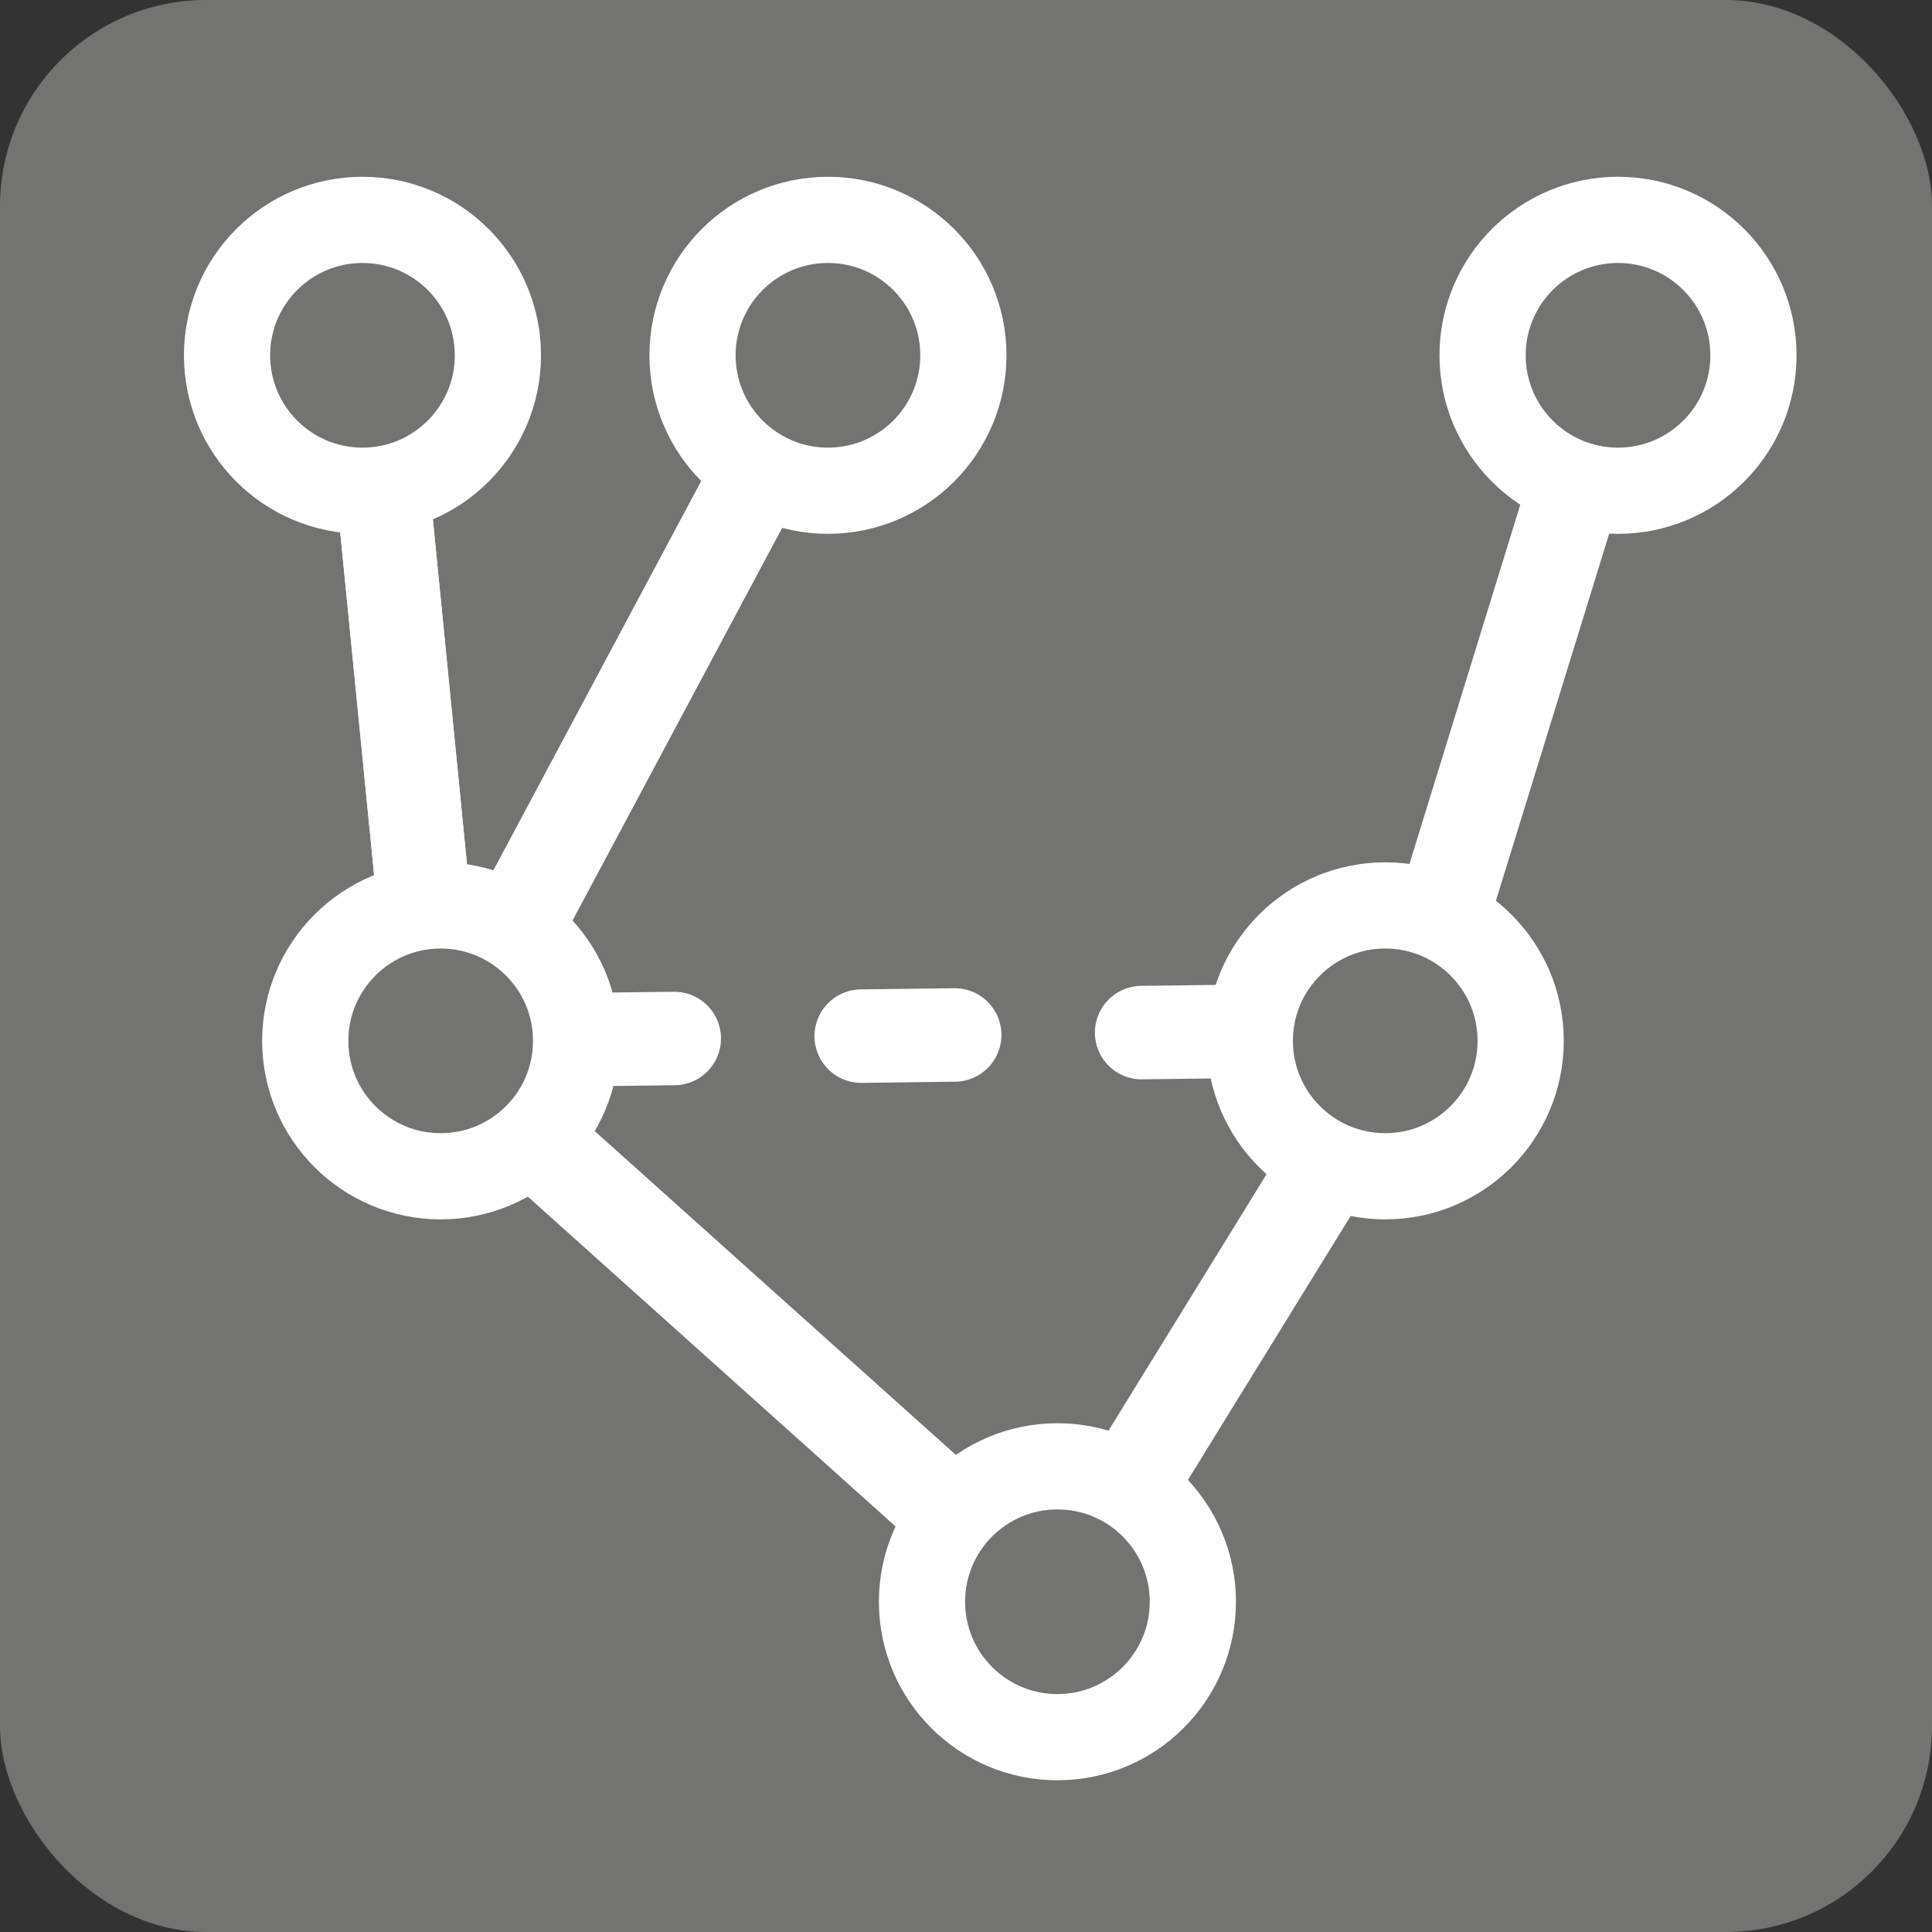 <?xml version="1.0" encoding="UTF-8" standalone="no"?>
<!-- Created with Inkscape (http://www.inkscape.org/) -->

<svg
   xmlns:dc="http://purl.org/dc/elements/1.1/"
   xmlns:cc="http://creativecommons.org/ns#"
   xmlns:rdf="http://www.w3.org/1999/02/22-rdf-syntax-ns#"
   xmlns:svg="http://www.w3.org/2000/svg"
   xmlns="http://www.w3.org/2000/svg"
   xmlns:sodipodi="http://sodipodi.sourceforge.net/DTD/sodipodi-0.dtd"
   xmlns:inkscape="http://www.inkscape.org/namespaces/inkscape"
   width="31px"
   height="31px"
   viewBox="0 0 31 31"
   version="1.1"
   id="SVGRoot"
   inkscape:version="0.92.4 (f8dce91, 2019-08-02)"
   sodipodi:docname="disabled.svg">
  <rect x="0" y="0" width="31" height="31" fill="#333333" stroke="none"/>
  <defs
     id="defs13758">
    <inkscape:path-effect
       only_selected="false"
       apply_with_weight="true"
       apply_no_weight="true"
       helper_size="0"
       steps="2"
       weight="33.333"
       is_visible="true"
       id="path-effect13112-5"
       effect="bspline" />
    <inkscape:path-effect
       only_selected="false"
       apply_with_weight="true"
       apply_no_weight="true"
       helper_size="0"
       steps="2"
       weight="33.333"
       is_visible="true"
       id="path-effect13104-2"
       effect="bspline" />
    <inkscape:path-effect
       only_selected="false"
       apply_with_weight="true"
       apply_no_weight="true"
       helper_size="0"
       steps="2"
       weight="33.333"
       is_visible="true"
       id="path-effect13100-9"
       effect="bspline" />
    <inkscape:path-effect
       only_selected="false"
       apply_with_weight="true"
       apply_no_weight="true"
       helper_size="0"
       steps="2"
       weight="33.333"
       is_visible="true"
       id="path-effect13092-3"
       effect="bspline" />
    <inkscape:path-effect
       only_selected="false"
       apply_with_weight="true"
       apply_no_weight="true"
       helper_size="0"
       steps="2"
       weight="33.333"
       is_visible="true"
       id="path-effect13080-9"
       effect="bspline" />
    <inkscape:path-effect
       only_selected="false"
       apply_with_weight="true"
       apply_no_weight="true"
       helper_size="0"
       steps="2"
       weight="33.333"
       is_visible="true"
       id="path-effect13068-1"
       effect="bspline" />
    <inkscape:path-effect
       only_selected="false"
       apply_with_weight="true"
       apply_no_weight="true"
       helper_size="0"
       steps="2"
       weight="33.333"
       is_visible="true"
       id="path-effect13064-8"
       effect="bspline" />
    <inkscape:path-effect
       only_selected="false"
       apply_with_weight="true"
       apply_no_weight="true"
       helper_size="0"
       steps="2"
       weight="33.333"
       is_visible="true"
       id="path-effect13060-7"
       effect="bspline" />
    <inkscape:path-effect
       only_selected="false"
       apply_with_weight="true"
       apply_no_weight="true"
       helper_size="0"
       steps="2"
       weight="33.333"
       is_visible="true"
       id="path-effect13056-4"
       effect="bspline" />
    <inkscape:path-effect
       only_selected="false"
       apply_with_weight="true"
       apply_no_weight="true"
       helper_size="0"
       steps="2"
       weight="33.333"
       is_visible="true"
       id="path-effect13052-1"
       effect="bspline" />
    <inkscape:path-effect
       only_selected="false"
       apply_with_weight="true"
       apply_no_weight="true"
       helper_size="0"
       steps="2"
       weight="33.333"
       is_visible="true"
       id="path-effect13048-6"
       effect="bspline" />
    <inkscape:path-effect
       only_selected="false"
       apply_with_weight="true"
       apply_no_weight="true"
       helper_size="0"
       steps="2"
       weight="33.333"
       is_visible="true"
       id="path-effect13044-3"
       effect="bspline" />
    <inkscape:path-effect
       only_selected="false"
       apply_with_weight="true"
       apply_no_weight="true"
       helper_size="0"
       steps="2"
       weight="33.333"
       is_visible="true"
       id="path-effect13040-8"
       effect="bspline" />
    <inkscape:path-effect
       effect="bspline"
       id="path-effect12900-7-5"
       is_visible="true"
       weight="33.333"
       steps="2"
       helper_size="0"
       apply_no_weight="true"
       apply_with_weight="true"
       only_selected="false" />
    <inkscape:path-effect
       effect="bspline"
       id="path-effect12892-4-0"
       is_visible="true"
       weight="33.333"
       steps="2"
       helper_size="0"
       apply_no_weight="true"
       apply_with_weight="true"
       only_selected="false" />
    <inkscape:path-effect
       effect="bspline"
       id="path-effect12888-7-1"
       is_visible="true"
       weight="33.333"
       steps="2"
       helper_size="0"
       apply_no_weight="true"
       apply_with_weight="true"
       only_selected="false" />
    <inkscape:path-effect
       effect="bspline"
       id="path-effect12880-1-6"
       is_visible="true"
       weight="33.333"
       steps="2"
       helper_size="0"
       apply_no_weight="true"
       apply_with_weight="true"
       only_selected="false" />
    <inkscape:path-effect
       effect="bspline"
       id="path-effect12868-5-5"
       is_visible="true"
       weight="33.333"
       steps="2"
       helper_size="0"
       apply_no_weight="true"
       apply_with_weight="true"
       only_selected="false" />
    <inkscape:path-effect
       effect="bspline"
       id="path-effect12856-9-5"
       is_visible="true"
       weight="33.333"
       steps="2"
       helper_size="0"
       apply_no_weight="true"
       apply_with_weight="true"
       only_selected="false" />
    <inkscape:path-effect
       effect="bspline"
       id="path-effect12852-5-2"
       is_visible="true"
       weight="33.333"
       steps="2"
       helper_size="0"
       apply_no_weight="true"
       apply_with_weight="true"
       only_selected="false" />
    <inkscape:path-effect
       effect="bspline"
       id="path-effect12848-5-6"
       is_visible="true"
       weight="33.333"
       steps="2"
       helper_size="0"
       apply_no_weight="true"
       apply_with_weight="true"
       only_selected="false" />
    <inkscape:path-effect
       effect="bspline"
       id="path-effect12844-2-9"
       is_visible="true"
       weight="33.333"
       steps="2"
       helper_size="0"
       apply_no_weight="true"
       apply_with_weight="true"
       only_selected="false" />
    <inkscape:path-effect
       effect="bspline"
       id="path-effect12840-1-1"
       is_visible="true"
       weight="33.333"
       steps="2"
       helper_size="0"
       apply_no_weight="true"
       apply_with_weight="true"
       only_selected="false" />
    <inkscape:path-effect
       effect="bspline"
       id="path-effect12836-5-3"
       is_visible="true"
       weight="33.333"
       steps="2"
       helper_size="0"
       apply_no_weight="true"
       apply_with_weight="true"
       only_selected="false" />
    <inkscape:path-effect
       effect="bspline"
       id="path-effect12832-9-3"
       is_visible="true"
       weight="33.333"
       steps="2"
       helper_size="0"
       apply_no_weight="true"
       apply_with_weight="true"
       only_selected="false" />
    <inkscape:path-effect
       effect="bspline"
       id="path-effect12828-9-1"
       is_visible="true"
       weight="33.333"
       steps="2"
       helper_size="0"
       apply_no_weight="true"
       apply_with_weight="true"
       only_selected="false" />
    <inkscape:path-effect
       effect="bspline"
       id="path-effect12783-0"
       is_visible="true"
       weight="33.333"
       steps="2"
       helper_size="0"
       apply_no_weight="true"
       apply_with_weight="true"
       only_selected="false" />
    <inkscape:path-effect
       only_selected="false"
       apply_with_weight="true"
       apply_no_weight="true"
       helper_size="0"
       steps="2"
       weight="33.333"
       is_visible="true"
       id="path-effect12779-4"
       effect="bspline" />
    <inkscape:path-effect
       effect="bspline"
       id="path-effect12775-8"
       is_visible="true"
       weight="33.333"
       steps="2"
       helper_size="0"
       apply_no_weight="true"
       apply_with_weight="true"
       only_selected="false" />
    <inkscape:path-effect
       effect="bspline"
       id="path-effect3961"
       is_visible="true"
       weight="33.333"
       steps="2"
       helper_size="0"
       apply_no_weight="true"
       apply_with_weight="true"
       only_selected="false" />
    <inkscape:path-effect
       only_selected="false"
       apply_with_weight="true"
       apply_no_weight="true"
       helper_size="0"
       steps="2"
       weight="33.333"
       is_visible="true"
       id="path-effect3957"
       effect="bspline" />
    <inkscape:path-effect
       only_selected="false"
       apply_with_weight="true"
       apply_no_weight="true"
       helper_size="0"
       steps="2"
       weight="33.333"
       is_visible="true"
       id="path-effect3953"
       effect="bspline" />
    <inkscape:path-effect
       effect="bspline"
       id="path-effect3949"
       is_visible="true"
       weight="33.333"
       steps="2"
       helper_size="0"
       apply_no_weight="true"
       apply_with_weight="true"
       only_selected="false" />
    <inkscape:path-effect
       effect="bspline"
       id="path-effect3941"
       is_visible="true"
       weight="33.333"
       steps="2"
       helper_size="0"
       apply_no_weight="true"
       apply_with_weight="true"
       only_selected="false" />
    <inkscape:path-effect
       only_selected="false"
       apply_with_weight="true"
       apply_no_weight="true"
       helper_size="0"
       steps="2"
       weight="33.333"
       is_visible="true"
       id="path-effect3933"
       effect="bspline" />
    <inkscape:path-effect
       effect="bspline"
       id="path-effect3929"
       is_visible="true"
       weight="33.333"
       steps="2"
       helper_size="0"
       apply_no_weight="true"
       apply_with_weight="true"
       only_selected="false" />
    <inkscape:path-effect
       only_selected="false"
       apply_with_weight="true"
       apply_no_weight="true"
       helper_size="0"
       steps="2"
       weight="33.333"
       is_visible="true"
       id="path-effect3921"
       effect="bspline" />
    <inkscape:path-effect
       effect="bspline"
       id="path-effect3917"
       is_visible="true"
       weight="33.333"
       steps="2"
       helper_size="0"
       apply_no_weight="true"
       apply_with_weight="true"
       only_selected="false" />
    <inkscape:path-effect
       effect="bspline"
       id="path-effect3913"
       is_visible="true"
       weight="33.333"
       steps="2"
       helper_size="0"
       apply_no_weight="true"
       apply_with_weight="true"
       only_selected="false" />
    <inkscape:path-effect
       only_selected="false"
       apply_with_weight="true"
       apply_no_weight="true"
       helper_size="0"
       steps="2"
       weight="33.333"
       is_visible="true"
       id="path-effect3901"
       effect="bspline" />
    <inkscape:path-effect
       only_selected="false"
       apply_with_weight="true"
       apply_no_weight="true"
       helper_size="0"
       steps="2"
       weight="33.333"
       is_visible="true"
       id="path-effect3897"
       effect="bspline" />
    <inkscape:path-effect
       effect="bspline"
       id="path-effect3893"
       is_visible="true"
       weight="33.333"
       steps="2"
       helper_size="0"
       apply_no_weight="true"
       apply_with_weight="true"
       only_selected="false" />
    <inkscape:path-effect
       effect="bspline"
       id="path-effect3889"
       is_visible="true"
       weight="33.333"
       steps="2"
       helper_size="0"
       apply_no_weight="true"
       apply_with_weight="true"
       only_selected="false" />
    <inkscape:path-effect
       only_selected="false"
       apply_with_weight="true"
       apply_no_weight="true"
       helper_size="0"
       steps="2"
       weight="33.333"
       is_visible="true"
       id="path-effect3873"
       effect="bspline" />
    <inkscape:path-effect
       only_selected="false"
       apply_with_weight="true"
       apply_no_weight="true"
       helper_size="0"
       steps="2"
       weight="33.333"
       is_visible="true"
       id="path-effect3869"
       effect="bspline" />
    <inkscape:path-effect
       only_selected="false"
       apply_with_weight="true"
       apply_no_weight="true"
       helper_size="0"
       steps="2"
       weight="33.333"
       is_visible="true"
       id="path-effect3865"
       effect="bspline" />
    <inkscape:path-effect
       only_selected="false"
       apply_with_weight="true"
       apply_no_weight="true"
       helper_size="0"
       steps="2"
       weight="33.333"
       is_visible="true"
       id="path-effect3861"
       effect="bspline" />
    <inkscape:path-effect
       effect="bspline"
       id="path-effect3830"
       is_visible="true"
       weight="33.333"
       steps="2"
       helper_size="0"
       apply_no_weight="true"
       apply_with_weight="true"
       only_selected="false" />
    <inkscape:path-effect
       effect="bspline"
       id="path-effect3826"
       is_visible="true"
       weight="33.333"
       steps="2"
       helper_size="0"
       apply_no_weight="true"
       apply_with_weight="true"
       only_selected="false" />
    <inkscape:path-effect
       effect="bspline"
       id="path-effect3822"
       is_visible="true"
       weight="33.333"
       steps="2"
       helper_size="0"
       apply_no_weight="true"
       apply_with_weight="true"
       only_selected="false" />
    <inkscape:path-effect
       effect="bspline"
       id="path-effect3818"
       is_visible="true"
       weight="33.333"
       steps="2"
       helper_size="0"
       apply_no_weight="true"
       apply_with_weight="true"
       only_selected="false" />
    <inkscape:path-effect
       effect="bspline"
       id="path-effect3666"
       is_visible="true"
       weight="33.333"
       steps="2"
       helper_size="0"
       apply_no_weight="true"
       apply_with_weight="true"
       only_selected="false" />
  </defs>
  <sodipodi:namedview
     id="base"
     pagecolor="#ffffff"
     bordercolor="#666666"
     borderopacity="1.0"
     inkscape:pageopacity="0.0"
     inkscape:pageshadow="2"
     inkscape:zoom="0.72991668"
     inkscape:cx="29.927703"
     inkscape:cy="24.274016"
     inkscape:document-units="px"
     inkscape:current-layer="layer3"
     showgrid="false"
     inkscape:window-width="1327"
     inkscape:window-height="713"
     inkscape:window-x="39"
     inkscape:window-y="27"
     inkscape:window-maximized="1"
     inkscape:grid-bbox="true" />
  <g
     inkscape:label="Layer 1"
     inkscape:groupmode="layer"
     id="layer1" />
  <g
     inkscape:groupmode="layer"
     id="layer2"
     inkscape:label="fill">
    <rect
       inkscape:export-ydpi="3716.1289"
       inkscape:export-xdpi="3716.1289"
       inkscape:export-filename="/home/quarkov/checkio_mission/escape/info/media/disabled.png"
       ry="3.307"
       y="-1.9073486e-06"
       x="0"
       height="31"
       width="31"
       id="rect3963-4-40-3"
       style="display:inline;opacity:1;fill:#737370;fill-opacity:1;stroke:none;stroke-width:5;stroke-linecap:round;stroke-linejoin:round;stroke-miterlimit:4;stroke-dasharray:none;stroke-dashoffset:0;stroke-opacity:0" />
  </g>
  <g
     inkscape:groupmode="layer"
     id="layer4"
     inkscape:label="dots">
    <circle
       style="display:inline;opacity:1;vector-effect:none;fill:none;fill-opacity:1;fill-rule:evenodd;stroke:#ffffff;stroke-width:1.383;stroke-linecap:round;stroke-linejoin:round;stroke-miterlimit:4;stroke-dasharray:none;stroke-dashoffset:0;stroke-opacity:1"
       id="path1266-4-2-91"
       cx="5.816"
       cy="5.701"
       r="2.173"
       inkscape:export-filename="/home/quarkov/checkio_mission/escape/info/media/disabled.png"
       inkscape:export-xdpi="3716.1289"
       inkscape:export-ydpi="3716.1289" />
    <circle
       style="display:inline;opacity:1;vector-effect:none;fill:none;fill-opacity:1;fill-rule:evenodd;stroke:#ffffff;stroke-width:1.383;stroke-linecap:round;stroke-linejoin:round;stroke-miterlimit:4;stroke-dasharray:none;stroke-dashoffset:0;stroke-opacity:1"
       id="path1266-4-2-91-1"
       cx="7.071"
       cy="16.701"
       r="2.173"
       inkscape:export-filename="/home/quarkov/checkio_mission/escape/info/media/disabled.png"
       inkscape:export-xdpi="3716.1289"
       inkscape:export-ydpi="3716.1289" />
    <circle
       style="display:inline;opacity:1;vector-effect:none;fill:none;fill-opacity:1;fill-rule:evenodd;stroke:#ffffff;stroke-width:1.383;stroke-linecap:round;stroke-linejoin:round;stroke-miterlimit:4;stroke-dasharray:none;stroke-dashoffset:0;stroke-opacity:1"
       id="path1266-4-2-91-2"
       cx="16.967"
       cy="25.701"
       r="2.173"
       inkscape:export-filename="/home/quarkov/checkio_mission/escape/info/media/disabled.png"
       inkscape:export-xdpi="3716.1289"
       inkscape:export-ydpi="3716.1289" />
    <circle
       style="display:inline;opacity:1;vector-effect:none;fill:none;fill-opacity:1;fill-rule:evenodd;stroke:#ffffff;stroke-width:1.383;stroke-linecap:round;stroke-linejoin:round;stroke-miterlimit:4;stroke-dasharray:none;stroke-dashoffset:0;stroke-opacity:1"
       id="path1266-4-2-91-9"
       cx="25.962"
       cy="5.701"
       r="2.173"
       inkscape:export-filename="/home/quarkov/checkio_mission/escape/info/media/disabled.png"
       inkscape:export-xdpi="3716.1289"
       inkscape:export-ydpi="3716.1289" />
    <circle
       style="display:inline;opacity:1;vector-effect:none;fill:none;fill-opacity:1;fill-rule:evenodd;stroke:#ffffff;stroke-width:1.383;stroke-linecap:round;stroke-linejoin:round;stroke-miterlimit:4;stroke-dasharray:none;stroke-dashoffset:0;stroke-opacity:1"
       id="path1266-4-2-91-3"
       cx="13.285"
       cy="5.701"
       r="2.173"
       inkscape:export-filename="/home/quarkov/checkio_mission/escape/info/media/disabled.png"
       inkscape:export-xdpi="3716.1289"
       inkscape:export-ydpi="3716.1289" />
    <circle
       inkscape:export-ydpi="3716.1289"
       inkscape:export-xdpi="3716.1289"
       inkscape:export-filename="/home/quarkov/checkio_mission/escape/info/media/disabled.png"
       r="2.173"
       cy="16.701"
       cx="22.227"
       id="circle4960"
       style="display:inline;opacity:1;vector-effect:none;fill:none;fill-opacity:1;fill-rule:evenodd;stroke:#ffffff;stroke-width:1.383;stroke-linecap:round;stroke-linejoin:round;stroke-miterlimit:4;stroke-dasharray:none;stroke-dashoffset:0;stroke-opacity:1" />
  </g>
  <g
     inkscape:groupmode="layer"
     id="layer3"
     inkscape:label="lines"
     style="display:inline">
    <path
       style="display:inline;opacity:1;fill:none;fill-opacity:1;stroke:#ffffff;stroke-width:1.5;stroke-linecap:round;stroke-linejoin:round;stroke-miterlimit:4;stroke-dasharray:none;stroke-dashoffset:0;stroke-opacity:1;paint-order:fill markers stroke"
       d="m 18.193,23.725 3.005,-4.875"
       id="path1268-6"
       inkscape:connector-curvature="0"
       sodipodi:nodetypes="cc"
       inkscape:export-filename="/home/quarkov/checkio_mission/escape/info/media/disabled.png"
       inkscape:export-xdpi="3716.1289"
       inkscape:export-ydpi="3716.1289" />
    <path
       style="display:inline;opacity:1;fill:none;fill-opacity:1;stroke:#ffffff;stroke-width:1.5;stroke-linecap:round;stroke-linejoin:round;stroke-miterlimit:4;stroke-dasharray:none;stroke-dashoffset:0;stroke-opacity:1;paint-order:fill markers stroke"
       d="M 15.223,24.25 8.812,18.501"
       id="path1270-7"
       inkscape:connector-curvature="0"
       sodipodi:nodetypes="cc"
       inkscape:export-filename="/home/quarkov/checkio_mission/escape/info/media/disabled.png"
       inkscape:export-xdpi="3716.1289"
       inkscape:export-ydpi="3716.1289" />
    <path
       style="display:inline;opacity:1;fill:none;fill-opacity:1;stroke:#ffffff;stroke-width:1.5;stroke-linecap:round;stroke-linejoin:round;stroke-miterlimit:4;stroke-dasharray:none;stroke-dashoffset:0;stroke-opacity:1;paint-order:fill markers stroke"
       d="M 6.8,14.48 6.155,7.958"
       id="path1270-7-1"
       inkscape:connector-curvature="0"
       sodipodi:nodetypes="cc"
       inkscape:export-filename="/home/quarkov/checkio_mission/escape/info/media/disabled.png"
       inkscape:export-xdpi="3716.1289"
       inkscape:export-ydpi="3716.1289" />
    <path
       inkscape:export-ydpi="3716.1289"
       inkscape:export-xdpi="3716.1289"
       inkscape:export-filename="/home/quarkov/checkio_mission/escape/info/media/disabled.png"
       sodipodi:nodetypes="cc"
       inkscape:connector-curvature="0"
       id="path4977"
       d="M 6.8,14.48 6.155,7.958"
       style="display:inline;opacity:1;fill:none;fill-opacity:1;stroke:#ffffff;stroke-width:1.5;stroke-linecap:round;stroke-linejoin:round;stroke-miterlimit:4;stroke-dasharray:none;stroke-dashoffset:0;stroke-opacity:1;paint-order:fill markers stroke" />
    <path
       style="display:inline;opacity:1;fill:none;fill-opacity:1;stroke:#ffffff;stroke-width:1.5;stroke-linecap:round;stroke-linejoin:round;stroke-miterlimit:4;stroke-dasharray:none;stroke-dashoffset:0;stroke-opacity:1;paint-order:fill markers stroke"
       d="M 8.35,14.745 12.119,7.685"
       id="path4979"
       inkscape:connector-curvature="0"
       sodipodi:nodetypes="cc"
       inkscape:export-filename="/home/quarkov/checkio_mission/escape/info/media/disabled.png"
       inkscape:export-xdpi="3716.1289"
       inkscape:export-ydpi="3716.1289" />
    <path
       inkscape:export-ydpi="3716.1289"
       inkscape:export-xdpi="3716.1289"
       inkscape:export-filename="/home/quarkov/checkio_mission/escape/info/media/disabled.png"
       sodipodi:nodetypes="cc"
       inkscape:connector-curvature="0"
       id="path4981"
       d="M 23.184,14.563 25.243,7.89"
       style="display:inline;opacity:1;fill:none;fill-opacity:1;stroke:#ffffff;stroke-width:1.5;stroke-linecap:round;stroke-linejoin:round;stroke-miterlimit:4;stroke-dasharray:none;stroke-dashoffset:0;stroke-opacity:1;paint-order:fill markers stroke" />
    <path
       inkscape:export-ydpi="3716.1289"
       inkscape:export-xdpi="3716.1289"
       inkscape:export-filename="/home/quarkov/checkio_mission/escape/info/media/disabled.png"
       sodipodi:nodetypes="cc"
       inkscape:connector-curvature="0"
       id="path4983"
       d="M 9.319,16.682 19.954,16.548"
       style="display:inline;opacity:1;fill:none;fill-opacity:1;stroke:#ffffff;stroke-width:1.5;stroke-linecap:round;stroke-linejoin:round;stroke-miterlimit:4;stroke-dasharray:1.5, 3;stroke-dashoffset:0;stroke-opacity:1;paint-order:fill markers stroke" />
  </g>
</svg>
